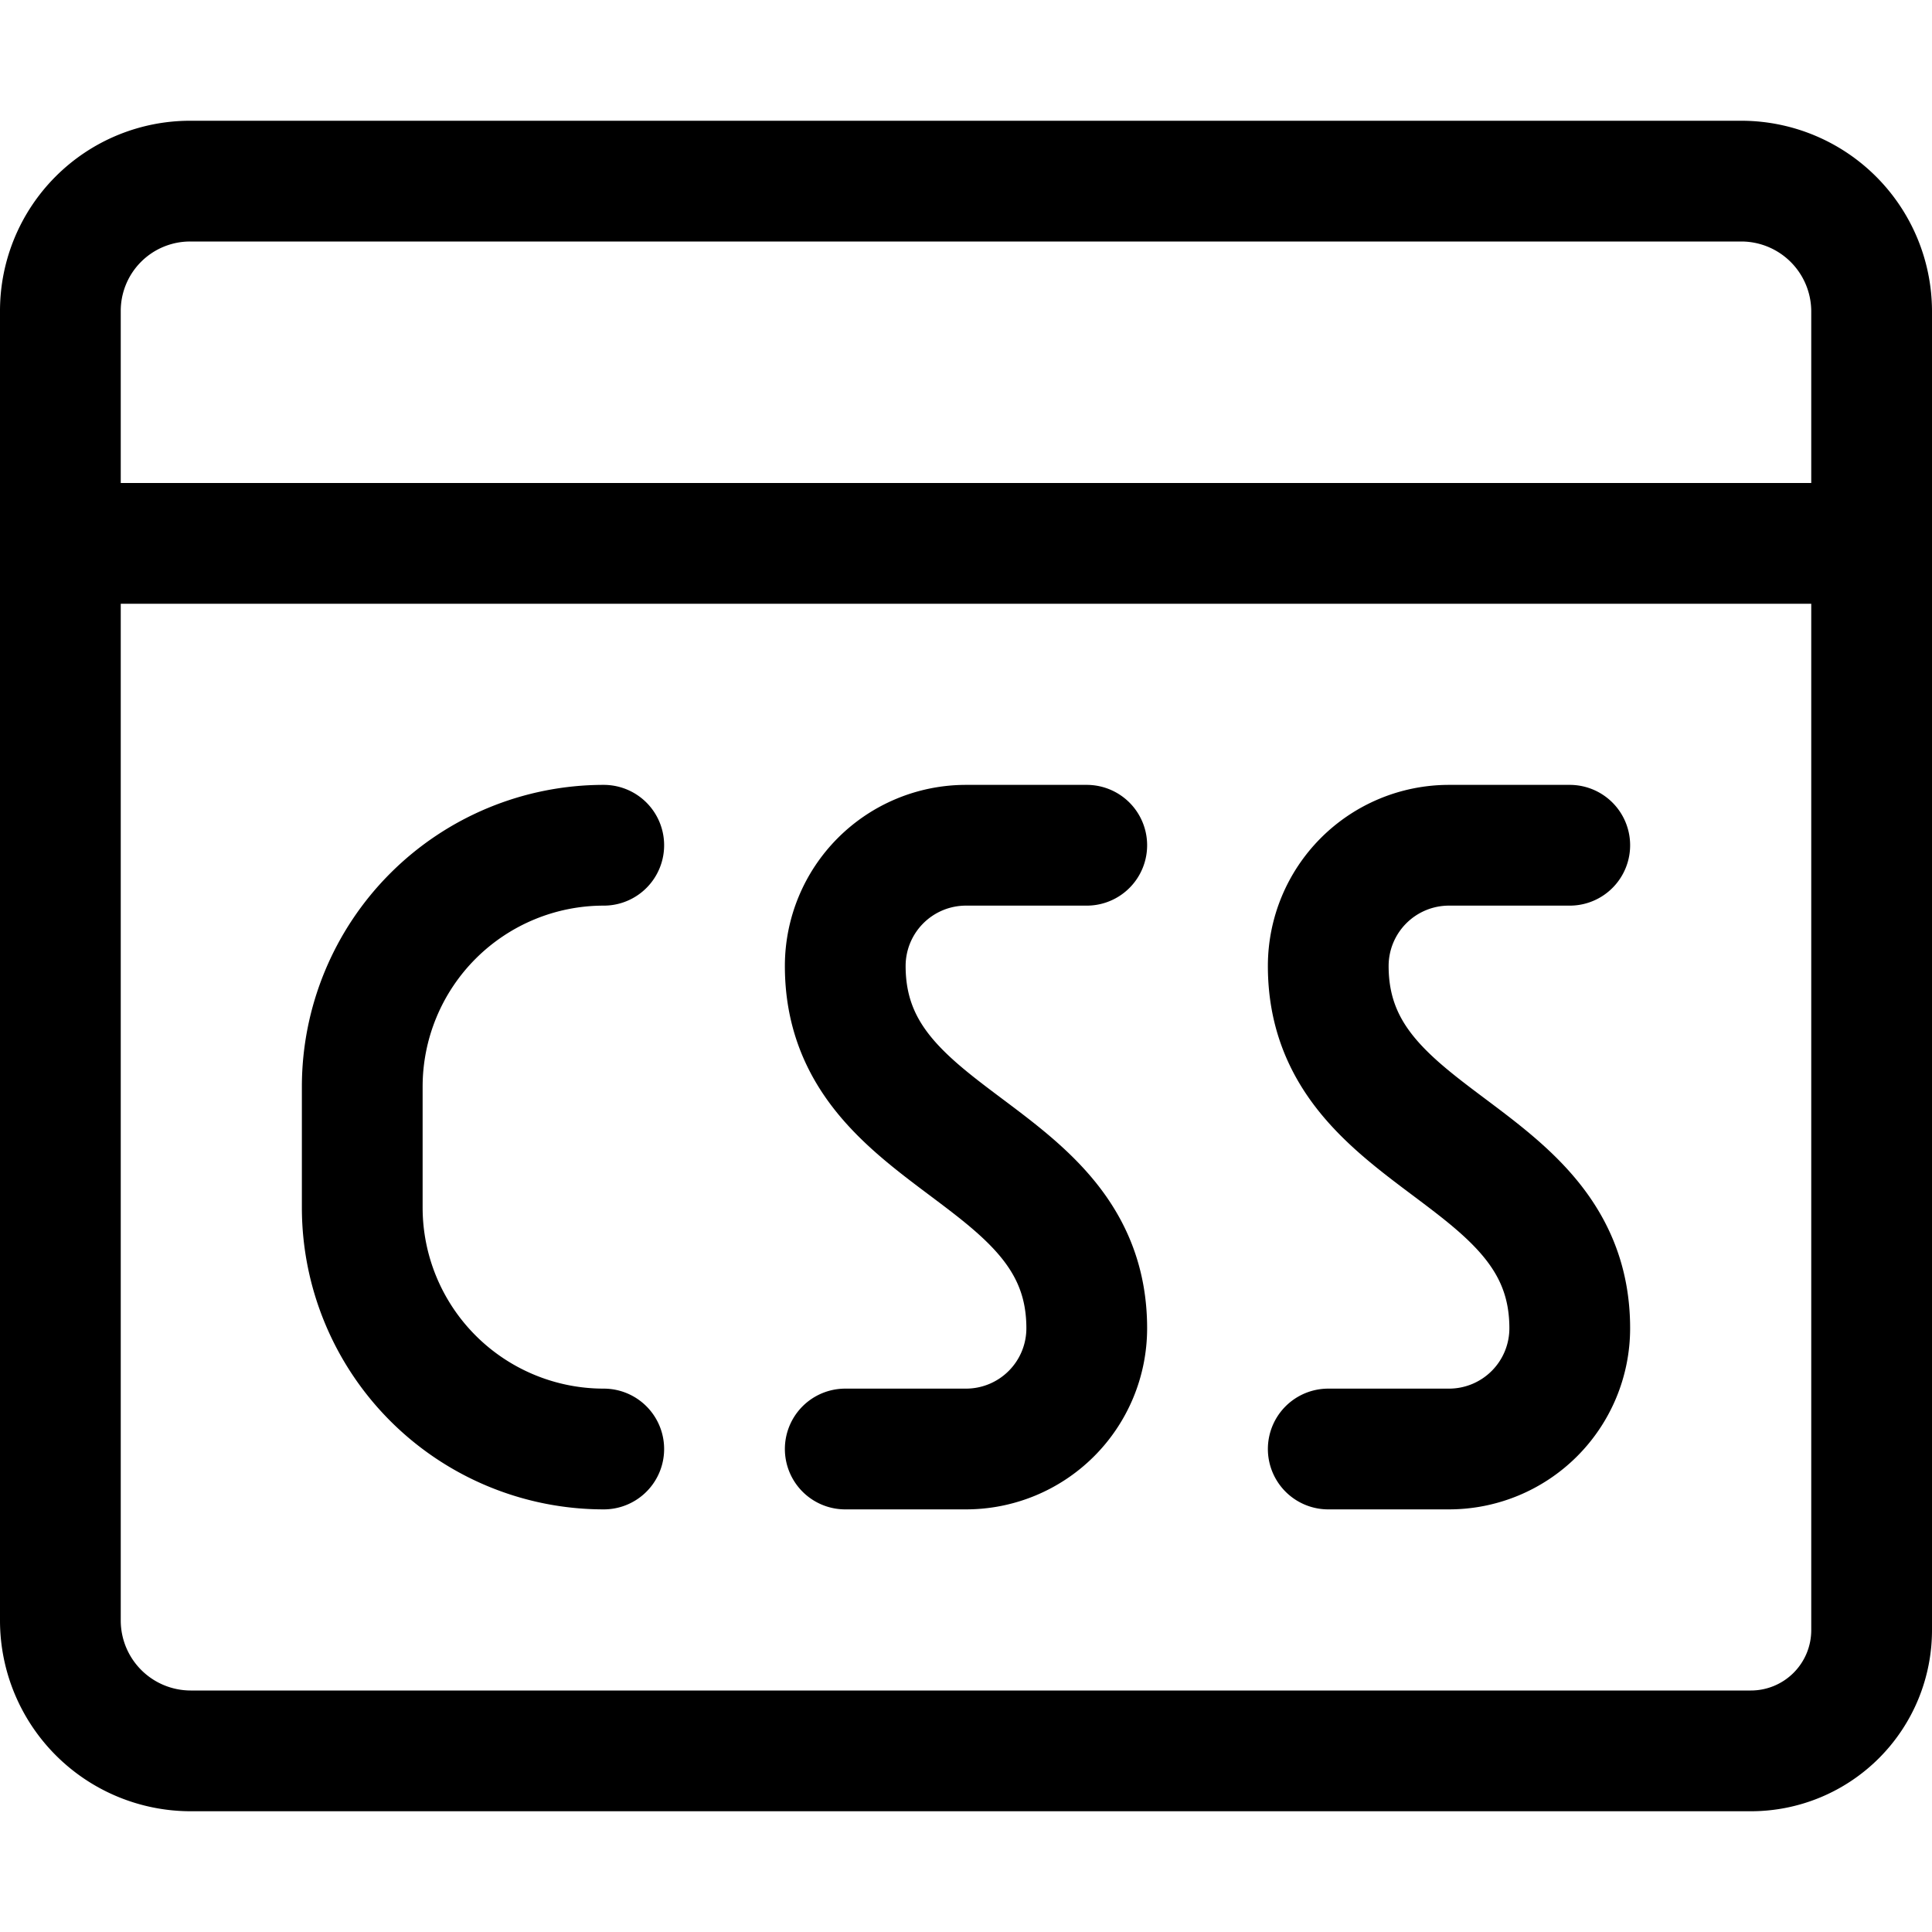 <svg xmlns="http://www.w3.org/2000/svg" viewBox="0 0 24 24"><defs><style>.a{fill:none;stroke:#000;stroke-linecap:round;stroke-linejoin:round;stroke-width:1.5px;}</style></defs><title>programming-language-css</title><path class="a" d="M23.25,20.25V3.865A1.62,1.62,0,0,0,21.635,2.25H2.357A1.612,1.612,0,0,0,.75,3.857V20.135A1.62,1.62,0,0,0,2.365,21.75H21.75A1.5,1.5,0,0,0,23.25,20.25Z"/><line class="a" x1="0.75" y1="6.75" x2="23.25" y2="6.75"/><path class="a" d="M7.5,10.5a3,3,0,0,0-3,3V15a3,3,0,0,0,3,3"/><path class="a" d="M19.5,10.5H18A1.5,1.5,0,0,0,16.5,12c0,2.25,3,2.25,3,4.5A1.5,1.5,0,0,1,18,18H16.5"/><path class="a" d="M13.5,10.5H12A1.5,1.5,0,0,0,10.5,12c0,2.25,3,2.25,3,4.5A1.5,1.5,0,0,1,12,18H10.5"/></svg>